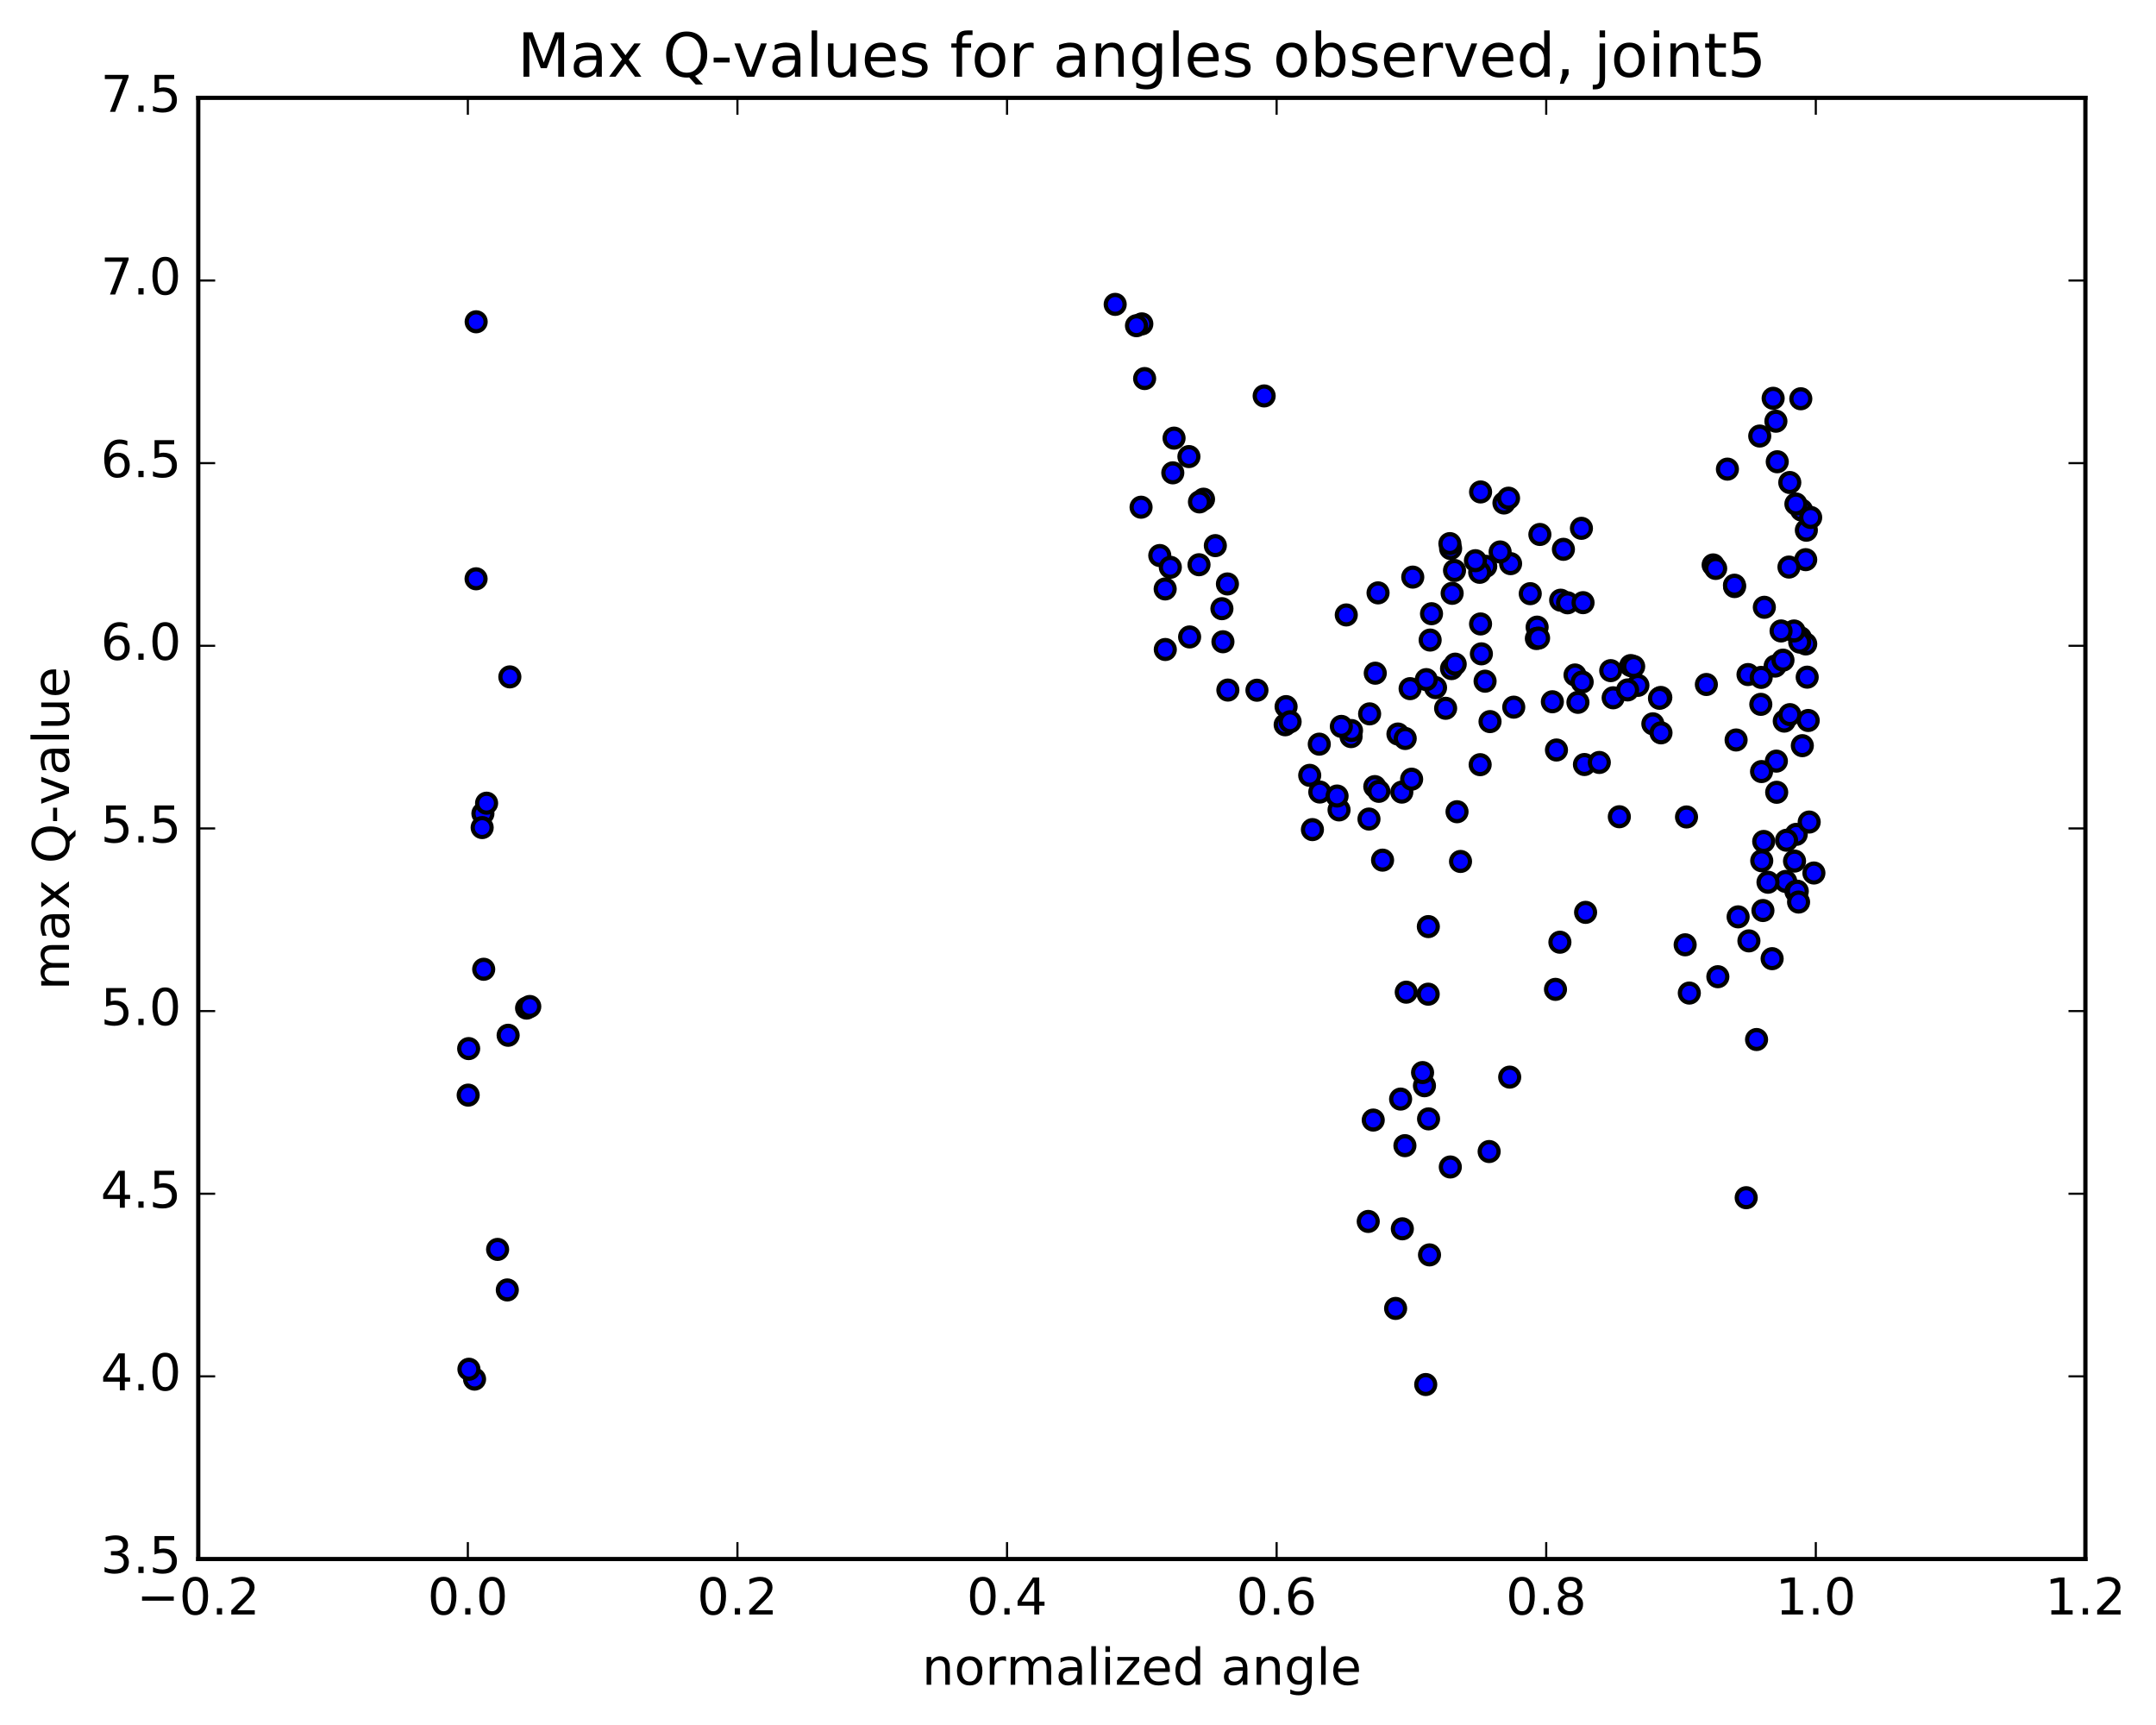 <?xml version="1.0" encoding="utf-8" standalone="no"?>
<!DOCTYPE svg PUBLIC "-//W3C//DTD SVG 1.1//EN"
  "http://www.w3.org/Graphics/SVG/1.1/DTD/svg11.dtd">
<!-- Created with matplotlib (http://matplotlib.org/) -->
<svg height="408pt" version="1.1" viewBox="0 0 510 408" width="510pt" xmlns="http://www.w3.org/2000/svg" xmlns:xlink="http://www.w3.org/1999/xlink">
 <defs>
  <style type="text/css">
*{stroke-linecap:butt;stroke-linejoin:round;stroke-miterlimit:100000;}
  </style>
 </defs>
 <g id="figure_1">
  <g id="patch_1">
   <path d="M 0 408.169 
L 510.039 408.169 
L 510.039 0 
L 0 0 
z
" style="fill:#ffffff;"/>
  </g>
  <g id="axes_1">
   <g id="patch_2">
    <path d="M 46.898 368.742 
L 493.298 368.742 
L 493.298 23.142 
L 46.898 23.142 
z
" style="fill:#ffffff;"/>
   </g>
   <g id="PathCollection_1">
    <defs>
     <path d="M 0 2.236 
C 0.593 2.236 1.162 2 1.581 1.581 
C 2 1.162 2.236 0.593 2.236 0 
C 2.236 -0.593 2 -1.162 1.581 -1.581 
C 1.162 -2 0.593 -2.236 0 -2.236 
C -0.593 -2.236 -1.162 -2 -1.581 -1.581 
C -2 -1.162 -2.236 -0.593 -2.236 0 
C -2.236 0.593 -2 1.162 -1.581 1.581 
C -1.162 2 -0.593 2.236 0 2.236 
z
" id="m9da8a6ac9a" style="stroke:#000000;"/>
    </defs>
    <g clip-path="url(#p7bccad3b0e)">
     <use style="fill:#0000ff;stroke:#000000;" x="299.036" xlink:href="#m9da8a6ac9a" y="93.646"/>
     <use style="fill:#0000ff;stroke:#000000;" x="270.098" xlink:href="#m9da8a6ac9a" y="76.606"/>
     <use style="fill:#0000ff;stroke:#000000;" x="268.834" xlink:href="#m9da8a6ac9a" y="77.034"/>
     <use style="fill:#0000ff;stroke:#000000;" x="263.797" xlink:href="#m9da8a6ac9a" y="71.992"/>
     <use style="fill:#0000ff;stroke:#000000;" x="270.761" xlink:href="#m9da8a6ac9a" y="89.536"/>
     <use style="fill:#0000ff;stroke:#000000;" x="277.724" xlink:href="#m9da8a6ac9a" y="103.628"/>
     <use style="fill:#0000ff;stroke:#000000;" x="284.692" xlink:href="#m9da8a6ac9a" y="118.069"/>
     <use style="fill:#0000ff;stroke:#000000;" x="290.347" xlink:href="#m9da8a6ac9a" y="138.118"/>
     <use style="fill:#0000ff;stroke:#000000;" x="289.045" xlink:href="#m9da8a6ac9a" y="143.966"/>
     <use style="fill:#0000ff;stroke:#000000;" x="281.404" xlink:href="#m9da8a6ac9a" y="150.652"/>
     <use style="fill:#0000ff;stroke:#000000;" x="275.65" xlink:href="#m9da8a6ac9a" y="153.619"/>
     <use style="fill:#0000ff;stroke:#000000;" x="274.345" xlink:href="#m9da8a6ac9a" y="131.394"/>
     <use style="fill:#0000ff;stroke:#000000;" x="269.919" xlink:href="#m9da8a6ac9a" y="119.966"/>
     <use style="fill:#0000ff;stroke:#000000;" x="275.622" xlink:href="#m9da8a6ac9a" y="139.299"/>
     <use style="fill:#0000ff;stroke:#000000;" x="276.837" xlink:href="#m9da8a6ac9a" y="134.18"/>
     <use style="fill:#0000ff;stroke:#000000;" x="281.239" xlink:href="#m9da8a6ac9a" y="107.99"/>
     <use style="fill:#0000ff;stroke:#000000;" x="277.425" xlink:href="#m9da8a6ac9a" y="111.835"/>
     <use style="fill:#0000ff;stroke:#000000;" x="283.733" xlink:href="#m9da8a6ac9a" y="118.714"/>
     <use style="fill:#0000ff;stroke:#000000;" x="287.486" xlink:href="#m9da8a6ac9a" y="129.052"/>
     <use style="fill:#0000ff;stroke:#000000;" x="283.626" xlink:href="#m9da8a6ac9a" y="133.571"/>
     <use style="fill:#0000ff;stroke:#000000;" x="289.285" xlink:href="#m9da8a6ac9a" y="151.79"/>
     <use style="fill:#0000ff;stroke:#000000;" x="290.452" xlink:href="#m9da8a6ac9a" y="163.216"/>
     <use style="fill:#0000ff;stroke:#000000;" x="297.332" xlink:href="#m9da8a6ac9a" y="163.251"/>
     <use style="fill:#0000ff;stroke:#000000;" x="304.222" xlink:href="#m9da8a6ac9a" y="167.129"/>
     <use style="fill:#0000ff;stroke:#000000;" x="309.812" xlink:href="#m9da8a6ac9a" y="183.387"/>
     <use style="fill:#0000ff;stroke:#000000;" x="304.004" xlink:href="#m9da8a6ac9a" y="171.424"/>
     <use style="fill:#0000ff;stroke:#000000;" x="305.176" xlink:href="#m9da8a6ac9a" y="170.712"/>
     <use style="fill:#0000ff;stroke:#000000;" x="312.074" xlink:href="#m9da8a6ac9a" y="176.008"/>
     <use style="fill:#0000ff;stroke:#000000;" x="319.593" xlink:href="#m9da8a6ac9a" y="174.225"/>
     <use style="fill:#0000ff;stroke:#000000;" x="325.207" xlink:href="#m9da8a6ac9a" y="186.046"/>
     <use style="fill:#0000ff;stroke:#000000;" x="323.832" xlink:href="#m9da8a6ac9a" y="193.724"/>
     <use style="fill:#0000ff;stroke:#000000;" x="316.752" xlink:href="#m9da8a6ac9a" y="191.561"/>
     <use style="fill:#0000ff;stroke:#000000;" x="312.197" xlink:href="#m9da8a6ac9a" y="187.333"/>
     <use style="fill:#0000ff;stroke:#000000;" x="319.697" xlink:href="#m9da8a6ac9a" y="172.791"/>
     <use style="fill:#0000ff;stroke:#000000;" x="325.318" xlink:href="#m9da8a6ac9a" y="159.225"/>
     <use style="fill:#0000ff;stroke:#000000;" x="323.982" xlink:href="#m9da8a6ac9a" y="168.845"/>
     <use style="fill:#0000ff;stroke:#000000;" x="316.283" xlink:href="#m9da8a6ac9a" y="188.278"/>
     <use style="fill:#0000ff;stroke:#000000;" x="310.454" xlink:href="#m9da8a6ac9a" y="196.218"/>
     <use style="fill:#0000ff;stroke:#000000;" x="317.296" xlink:href="#m9da8a6ac9a" y="171.808"/>
     <use style="fill:#0000ff;stroke:#000000;" x="318.459" xlink:href="#m9da8a6ac9a" y="145.447"/>
     <use style="fill:#0000ff;stroke:#000000;" x="325.977" xlink:href="#m9da8a6ac9a" y="140.226"/>
     <use style="fill:#0000ff;stroke:#000000;" x="334.187" xlink:href="#m9da8a6ac9a" y="136.498"/>
     <use style="fill:#0000ff;stroke:#000000;" x="338.624" xlink:href="#m9da8a6ac9a" y="145.156"/>
     <use style="fill:#0000ff;stroke:#000000;" x="331.598" xlink:href="#m9da8a6ac9a" y="187.35"/>
     <use style="fill:#0000ff;stroke:#000000;" x="327.045" xlink:href="#m9da8a6ac9a" y="203.44"/>
     <use style="fill:#0000ff;stroke:#000000;" x="333.92" xlink:href="#m9da8a6ac9a" y="184.292"/>
     <use style="fill:#0000ff;stroke:#000000;" x="339.576" xlink:href="#m9da8a6ac9a" y="162.638"/>
     <use style="fill:#0000ff;stroke:#000000;" x="338.3" xlink:href="#m9da8a6ac9a" y="151.388"/>
     <use style="fill:#0000ff;stroke:#000000;" x="330.683" xlink:href="#m9da8a6ac9a" y="173.613"/>
     <use style="fill:#0000ff;stroke:#000000;" x="326.165" xlink:href="#m9da8a6ac9a" y="187.165"/>
     <use style="fill:#0000ff;stroke:#000000;" x="332.402" xlink:href="#m9da8a6ac9a" y="174.668"/>
     <use style="fill:#0000ff;stroke:#000000;" x="333.561" xlink:href="#m9da8a6ac9a" y="162.88"/>
     <use style="fill:#0000ff;stroke:#000000;" x="337.871" xlink:href="#m9da8a6ac9a" y="219.16"/>
     <use style="fill:#0000ff;stroke:#000000;" x="332.646" xlink:href="#m9da8a6ac9a" y="234.672"/>
     <use style="fill:#0000ff;stroke:#000000;" x="336.955" xlink:href="#m9da8a6ac9a" y="256.802"/>
     <use style="fill:#0000ff;stroke:#000000;" x="331.724" xlink:href="#m9da8a6ac9a" y="290.64"/>
     <use style="fill:#0000ff;stroke:#000000;" x="337.255" xlink:href="#m9da8a6ac9a" y="327.472"/>
     <use style="fill:#0000ff;stroke:#000000;" x="330.131" xlink:href="#m9da8a6ac9a" y="309.471"/>
     <use style="fill:#0000ff;stroke:#000000;" x="323.657" xlink:href="#m9da8a6ac9a" y="288.896"/>
     <use style="fill:#0000ff;stroke:#000000;" x="324.839" xlink:href="#m9da8a6ac9a" y="264.92"/>
     <use style="fill:#0000ff;stroke:#000000;" x="332.332" xlink:href="#m9da8a6ac9a" y="270.974"/>
     <use style="fill:#0000ff;stroke:#000000;" x="337.924" xlink:href="#m9da8a6ac9a" y="264.641"/>
     <use style="fill:#0000ff;stroke:#000000;" x="336.507" xlink:href="#m9da8a6ac9a" y="253.685"/>
     <use style="fill:#0000ff;stroke:#000000;" x="331.312" xlink:href="#m9da8a6ac9a" y="259.956"/>
     <use style="fill:#0000ff;stroke:#000000;" x="338.15" xlink:href="#m9da8a6ac9a" y="296.808"/>
     <use style="fill:#0000ff;stroke:#000000;" x="343.069" xlink:href="#m9da8a6ac9a" y="276.016"/>
     <use style="fill:#0000ff;stroke:#000000;" x="337.839" xlink:href="#m9da8a6ac9a" y="235.146"/>
     <use style="fill:#0000ff;stroke:#000000;" x="344.66" xlink:href="#m9da8a6ac9a" y="191.991"/>
     <use style="fill:#0000ff;stroke:#000000;" x="350.13" xlink:href="#m9da8a6ac9a" y="180.862"/>
     <use style="fill:#0000ff;stroke:#000000;" x="345.485" xlink:href="#m9da8a6ac9a" y="203.752"/>
     <use style="fill:#0000ff;stroke:#000000;" x="352.256" xlink:href="#m9da8a6ac9a" y="272.362"/>
     <use style="fill:#0000ff;stroke:#000000;" x="357.117" xlink:href="#m9da8a6ac9a" y="254.762"/>
     <use style="fill:#0000ff;stroke:#000000;" x="352.464" xlink:href="#m9da8a6ac9a" y="170.674"/>
     <use style="fill:#0000ff;stroke:#000000;" x="357.33" xlink:href="#m9da8a6ac9a" y="133.315"/>
     <use style="fill:#0000ff;stroke:#000000;" x="351.454" xlink:href="#m9da8a6ac9a" y="133.942"/>
     <use style="fill:#0000ff;stroke:#000000;" x="350.022" xlink:href="#m9da8a6ac9a" y="135.365"/>
     <use style="fill:#0000ff;stroke:#000000;" x="343.506" xlink:href="#m9da8a6ac9a" y="140.333"/>
     <use style="fill:#0000ff;stroke:#000000;" x="343.358" xlink:href="#m9da8a6ac9a" y="158.139"/>
     <use style="fill:#0000ff;stroke:#000000;" x="341.963" xlink:href="#m9da8a6ac9a" y="167.527"/>
     <use style="fill:#0000ff;stroke:#000000;" x="337.391" xlink:href="#m9da8a6ac9a" y="160.741"/>
     <use style="fill:#0000ff;stroke:#000000;" x="344.229" xlink:href="#m9da8a6ac9a" y="157.087"/>
     <use style="fill:#0000ff;stroke:#000000;" x="350.42" xlink:href="#m9da8a6ac9a" y="154.648"/>
     <use style="fill:#0000ff;stroke:#000000;" x="349.01" xlink:href="#m9da8a6ac9a" y="132.618"/>
     <use style="fill:#0000ff;stroke:#000000;" x="343.139" xlink:href="#m9da8a6ac9a" y="129.748"/>
     <use style="fill:#0000ff;stroke:#000000;" x="342.969" xlink:href="#m9da8a6ac9a" y="128.575"/>
     <use style="fill:#0000ff;stroke:#000000;" x="344.066" xlink:href="#m9da8a6ac9a" y="134.929"/>
     <use style="fill:#0000ff;stroke:#000000;" x="350.223" xlink:href="#m9da8a6ac9a" y="147.578"/>
     <use style="fill:#0000ff;stroke:#000000;" x="351.294" xlink:href="#m9da8a6ac9a" y="161.117"/>
     <use style="fill:#0000ff;stroke:#000000;" x="358.077" xlink:href="#m9da8a6ac9a" y="167.258"/>
     <use style="fill:#0000ff;stroke:#000000;" x="363.604" xlink:href="#m9da8a6ac9a" y="148.329"/>
     <use style="fill:#0000ff;stroke:#000000;" x="363.427" xlink:href="#m9da8a6ac9a" y="151.024"/>
     <use style="fill:#0000ff;stroke:#000000;" x="361.978" xlink:href="#m9da8a6ac9a" y="140.415"/>
     <use style="fill:#0000ff;stroke:#000000;" x="354.854" xlink:href="#m9da8a6ac9a" y="130.548"/>
     <use style="fill:#0000ff;stroke:#000000;" x="350.229" xlink:href="#m9da8a6ac9a" y="116.357"/>
     <use style="fill:#0000ff;stroke:#000000;" x="355.757" xlink:href="#m9da8a6ac9a" y="118.967"/>
     <use style="fill:#0000ff;stroke:#000000;" x="356.843" xlink:href="#m9da8a6ac9a" y="117.831"/>
     <use style="fill:#0000ff;stroke:#000000;" x="364.257" xlink:href="#m9da8a6ac9a" y="126.412"/>
     <use style="fill:#0000ff;stroke:#000000;" x="369.172" xlink:href="#m9da8a6ac9a" y="141.958"/>
     <use style="fill:#0000ff;stroke:#000000;" x="363.948" xlink:href="#m9da8a6ac9a" y="150.919"/>
     <use style="fill:#0000ff;stroke:#000000;" x="370.798" xlink:href="#m9da8a6ac9a" y="142.573"/>
     <use style="fill:#0000ff;stroke:#000000;" x="374.468" xlink:href="#m9da8a6ac9a" y="142.542"/>
     <use style="fill:#0000ff;stroke:#000000;" x="369.825" xlink:href="#m9da8a6ac9a" y="129.927"/>
     <use style="fill:#0000ff;stroke:#000000;" x="374.085" xlink:href="#m9da8a6ac9a" y="124.959"/>
     <use style="fill:#0000ff;stroke:#000000;" x="368.181" xlink:href="#m9da8a6ac9a" y="177.393"/>
     <use style="fill:#0000ff;stroke:#000000;" x="367.949" xlink:href="#m9da8a6ac9a" y="234.005"/>
     <use style="fill:#0000ff;stroke:#000000;" x="368.993" xlink:href="#m9da8a6ac9a" y="222.854"/>
     <use style="fill:#0000ff;stroke:#000000;" x="375.07" xlink:href="#m9da8a6ac9a" y="215.793"/>
     <use style="fill:#0000ff;stroke:#000000;" x="374.797" xlink:href="#m9da8a6ac9a" y="180.825"/>
     <use style="fill:#0000ff;stroke:#000000;" x="372.571" xlink:href="#m9da8a6ac9a" y="159.646"/>
     <use style="fill:#0000ff;stroke:#000000;" x="367.213" xlink:href="#m9da8a6ac9a" y="165.981"/>
     <use style="fill:#0000ff;stroke:#000000;" x="373.259" xlink:href="#m9da8a6ac9a" y="166.118"/>
     <use style="fill:#0000ff;stroke:#000000;" x="374.263" xlink:href="#m9da8a6ac9a" y="161.308"/>
     <use style="fill:#0000ff;stroke:#000000;" x="381.591" xlink:href="#m9da8a6ac9a" y="165.044"/>
     <use style="fill:#0000ff;stroke:#000000;" x="385.743" xlink:href="#m9da8a6ac9a" y="157.421"/>
     <use style="fill:#0000ff;stroke:#000000;" x="381.015" xlink:href="#m9da8a6ac9a" y="158.62"/>
     <use style="fill:#0000ff;stroke:#000000;" x="386.445" xlink:href="#m9da8a6ac9a" y="157.637"/>
     <use style="fill:#0000ff;stroke:#000000;" x="387.445" xlink:href="#m9da8a6ac9a" y="162.101"/>
     <use style="fill:#0000ff;stroke:#000000;" x="392.863" xlink:href="#m9da8a6ac9a" y="164.959"/>
     <use style="fill:#0000ff;stroke:#000000;" x="392.549" xlink:href="#m9da8a6ac9a" y="165.162"/>
     <use style="fill:#0000ff;stroke:#000000;" x="390.981" xlink:href="#m9da8a6ac9a" y="171.2"/>
     <use style="fill:#0000ff;stroke:#000000;" x="383.052" xlink:href="#m9da8a6ac9a" y="193.179"/>
     <use style="fill:#0000ff;stroke:#000000;" x="378.316" xlink:href="#m9da8a6ac9a" y="180.335"/>
     <use style="fill:#0000ff;stroke:#000000;" x="385.01" xlink:href="#m9da8a6ac9a" y="163.181"/>
     <use style="fill:#0000ff;stroke:#000000;" x="392.908" xlink:href="#m9da8a6ac9a" y="173.333"/>
     <use style="fill:#0000ff;stroke:#000000;" x="398.944" xlink:href="#m9da8a6ac9a" y="193.229"/>
     <use style="fill:#0000ff;stroke:#000000;" x="398.623" xlink:href="#m9da8a6ac9a" y="223.465"/>
     <use style="fill:#0000ff;stroke:#000000;" x="399.607" xlink:href="#m9da8a6ac9a" y="234.882"/>
     <use style="fill:#0000ff;stroke:#000000;" x="406.356" xlink:href="#m9da8a6ac9a" y="231.012"/>
     <use style="fill:#0000ff;stroke:#000000;" x="413.704" xlink:href="#m9da8a6ac9a" y="222.54"/>
     <use style="fill:#0000ff;stroke:#000000;" x="419.197" xlink:href="#m9da8a6ac9a" y="226.745"/>
     <use style="fill:#0000ff;stroke:#000000;" x="420.2" xlink:href="#m9da8a6ac9a" y="180.023"/>
     <use style="fill:#0000ff;stroke:#000000;" x="426.339" xlink:href="#m9da8a6ac9a" y="176.368"/>
     <use style="fill:#0000ff;stroke:#000000;" x="424.895" xlink:href="#m9da8a6ac9a" y="197.344"/>
     <use style="fill:#0000ff;stroke:#000000;" x="420.276" xlink:href="#m9da8a6ac9a" y="187.393"/>
     <use style="fill:#0000ff;stroke:#000000;" x="427.732" xlink:href="#m9da8a6ac9a" y="170.41"/>
     <use style="fill:#0000ff;stroke:#000000;" x="114.418" xlink:href="#m9da8a6ac9a" y="229.253"/>
     <use style="fill:#0000ff;stroke:#000000;" x="114.233" xlink:href="#m9da8a6ac9a" y="192.417"/>
     <use style="fill:#0000ff;stroke:#000000;" x="114.055" xlink:href="#m9da8a6ac9a" y="195.735"/>
     <use style="fill:#0000ff;stroke:#000000;" x="115.103" xlink:href="#m9da8a6ac9a" y="189.97"/>
     <use style="fill:#0000ff;stroke:#000000;" x="120.604" xlink:href="#m9da8a6ac9a" y="160.099"/>
     <use style="fill:#0000ff;stroke:#000000;" x="112.616" xlink:href="#m9da8a6ac9a" y="136.897"/>
     <use style="fill:#0000ff;stroke:#000000;" x="425.89" xlink:href="#m9da8a6ac9a" y="150.839"/>
     <use style="fill:#0000ff;stroke:#000000;" x="427.141" xlink:href="#m9da8a6ac9a" y="152.307"/>
     <use style="fill:#0000ff;stroke:#000000;" x="112.636" xlink:href="#m9da8a6ac9a" y="76.109"/>
     <use style="fill:#0000ff;stroke:#000000;" x="425.719" xlink:href="#m9da8a6ac9a" y="151.869"/>
     <use style="fill:#0000ff;stroke:#000000;" x="424.383" xlink:href="#m9da8a6ac9a" y="149.241"/>
     <use style="fill:#0000ff;stroke:#000000;" x="417.353" xlink:href="#m9da8a6ac9a" y="143.636"/>
     <use style="fill:#0000ff;stroke:#000000;" x="410.312" xlink:href="#m9da8a6ac9a" y="138.736"/>
     <use style="fill:#0000ff;stroke:#000000;" x="405.241" xlink:href="#m9da8a6ac9a" y="133.615"/>
     <use style="fill:#0000ff;stroke:#000000;" x="410.287" xlink:href="#m9da8a6ac9a" y="138.413"/>
     <use style="fill:#0000ff;stroke:#000000;" x="405.842" xlink:href="#m9da8a6ac9a" y="134.447"/>
     <use style="fill:#0000ff;stroke:#000000;" x="413.492" xlink:href="#m9da8a6ac9a" y="159.546"/>
     <use style="fill:#0000ff;stroke:#000000;" x="419.905" xlink:href="#m9da8a6ac9a" y="157.541"/>
     <use style="fill:#0000ff;stroke:#000000;" x="421.309" xlink:href="#m9da8a6ac9a" y="149.234"/>
     <use style="fill:#0000ff;stroke:#000000;" x="427.14" xlink:href="#m9da8a6ac9a" y="132.373"/>
     <use style="fill:#0000ff;stroke:#000000;" x="427.291" xlink:href="#m9da8a6ac9a" y="125.406"/>
     <use style="fill:#0000ff;stroke:#000000;" x="426.154" xlink:href="#m9da8a6ac9a" y="120.639"/>
     <use style="fill:#0000ff;stroke:#000000;" x="419.437" xlink:href="#m9da8a6ac9a" y="94.205"/>
     <use style="fill:#0000ff;stroke:#000000;" x="420.088" xlink:href="#m9da8a6ac9a" y="99.626"/>
     <use style="fill:#0000ff;stroke:#000000;" x="425.978" xlink:href="#m9da8a6ac9a" y="94.315"/>
     <use style="fill:#0000ff;stroke:#000000;" x="424.82" xlink:href="#m9da8a6ac9a" y="119.2"/>
     <use style="fill:#0000ff;stroke:#000000;" x="420.407" xlink:href="#m9da8a6ac9a" y="109.214"/>
     <use style="fill:#0000ff;stroke:#000000;" x="416.265" xlink:href="#m9da8a6ac9a" y="103.132"/>
     <use style="fill:#0000ff;stroke:#000000;" x="408.62" xlink:href="#m9da8a6ac9a" y="110.959"/>
     <use style="fill:#0000ff;stroke:#000000;" x="403.64" xlink:href="#m9da8a6ac9a" y="161.896"/>
     <use style="fill:#0000ff;stroke:#000000;" x="410.673" xlink:href="#m9da8a6ac9a" y="175.022"/>
     <use style="fill:#0000ff;stroke:#000000;" x="416.518" xlink:href="#m9da8a6ac9a" y="166.593"/>
     <use style="fill:#0000ff;stroke:#000000;" x="416.609" xlink:href="#m9da8a6ac9a" y="160.218"/>
     <use style="fill:#0000ff;stroke:#000000;" x="416.693" xlink:href="#m9da8a6ac9a" y="182.491"/>
     <use style="fill:#0000ff;stroke:#000000;" x="416.739" xlink:href="#m9da8a6ac9a" y="203.589"/>
     <use style="fill:#0000ff;stroke:#000000;" x="415.513" xlink:href="#m9da8a6ac9a" y="245.869"/>
     <use style="fill:#0000ff;stroke:#000000;" x="411.152" xlink:href="#m9da8a6ac9a" y="216.857"/>
     <use style="fill:#0000ff;stroke:#000000;" x="417.021" xlink:href="#m9da8a6ac9a" y="215.357"/>
     <use style="fill:#0000ff;stroke:#000000;" x="423.371" xlink:href="#m9da8a6ac9a" y="114.125"/>
     <use style="fill:#0000ff;stroke:#000000;" x="427.49" xlink:href="#m9da8a6ac9a" y="160.163"/>
     <use style="fill:#0000ff;stroke:#000000;" x="422.612" xlink:href="#m9da8a6ac9a" y="198.737"/>
     <use style="fill:#0000ff;stroke:#000000;" x="429.077" xlink:href="#m9da8a6ac9a" y="206.485"/>
     <use style="fill:#0000ff;stroke:#000000;" x="427.964" xlink:href="#m9da8a6ac9a" y="194.43"/>
     <use style="fill:#0000ff;stroke:#000000;" x="421.764" xlink:href="#m9da8a6ac9a" y="156.139"/>
     <use style="fill:#0000ff;stroke:#000000;" x="423.178" xlink:href="#m9da8a6ac9a" y="134.122"/>
     <use style="fill:#0000ff;stroke:#000000;" x="110.748" xlink:href="#m9da8a6ac9a" y="259.02"/>
     <use style="fill:#0000ff;stroke:#000000;" x="110.861" xlink:href="#m9da8a6ac9a" y="248.015"/>
     <use style="fill:#0000ff;stroke:#000000;" x="428.314" xlink:href="#m9da8a6ac9a" y="122.39"/>
     <use style="fill:#0000ff;stroke:#000000;" x="422.064" xlink:href="#m9da8a6ac9a" y="170.558"/>
     <use style="fill:#0000ff;stroke:#000000;" x="423.401" xlink:href="#m9da8a6ac9a" y="169.025"/>
     <use style="fill:#0000ff;stroke:#000000;" x="112.256" xlink:href="#m9da8a6ac9a" y="326.192"/>
     <use style="fill:#0000ff;stroke:#000000;" x="120.002" xlink:href="#m9da8a6ac9a" y="305.099"/>
     <use style="fill:#0000ff;stroke:#000000;" x="124.561" xlink:href="#m9da8a6ac9a" y="238.44"/>
     <use style="fill:#0000ff;stroke:#000000;" x="120.199" xlink:href="#m9da8a6ac9a" y="244.864"/>
     <use style="fill:#0000ff;stroke:#000000;" x="125.315" xlink:href="#m9da8a6ac9a" y="238.059"/>
     <use style="fill:#0000ff;stroke:#000000;" x="117.709" xlink:href="#m9da8a6ac9a" y="295.512"/>
     <use style="fill:#0000ff;stroke:#000000;" x="110.927" xlink:href="#m9da8a6ac9a" y="323.857"/>
     <use style="fill:#0000ff;stroke:#000000;" x="422.409" xlink:href="#m9da8a6ac9a" y="208.477"/>
     <use style="fill:#0000ff;stroke:#000000;" x="418.217" xlink:href="#m9da8a6ac9a" y="208.668"/>
     <use style="fill:#0000ff;stroke:#000000;" x="424.822" xlink:href="#m9da8a6ac9a" y="210.841"/>
     <use style="fill:#0000ff;stroke:#000000;" x="425.144" xlink:href="#m9da8a6ac9a" y="210.784"/>
     <use style="fill:#0000ff;stroke:#000000;" x="425.451" xlink:href="#m9da8a6ac9a" y="213.356"/>
     <use style="fill:#0000ff;stroke:#000000;" x="424.494" xlink:href="#m9da8a6ac9a" y="203.666"/>
     <use style="fill:#0000ff;stroke:#000000;" x="417.204" xlink:href="#m9da8a6ac9a" y="199.025"/>
     <use style="fill:#0000ff;stroke:#000000;" x="413.061" xlink:href="#m9da8a6ac9a" y="283.282"/>
    </g>
   </g>
   <g id="patch_3">
    <path d="M 493.298 368.742 
L 493.298 23.142 
" style="fill:none;stroke:#000000;stroke-linecap:square;stroke-linejoin:miter;"/>
   </g>
   <g id="patch_4">
    <path d="M 46.898 368.742 
L 46.898 23.142 
" style="fill:none;stroke:#000000;stroke-linecap:square;stroke-linejoin:miter;"/>
   </g>
   <g id="patch_5">
    <path d="M 46.898 368.742 
L 493.298 368.742 
" style="fill:none;stroke:#000000;stroke-linecap:square;stroke-linejoin:miter;"/>
   </g>
   <g id="patch_6">
    <path d="M 46.898 23.142 
L 493.298 23.142 
" style="fill:none;stroke:#000000;stroke-linecap:square;stroke-linejoin:miter;"/>
   </g>
   <g id="matplotlib.axis_1">
    <g id="xtick_1">
     <g id="line2d_1">
      <defs>
       <path d="M 0 0 
L 0 -4 
" id="m9a0813aa12" style="stroke:#000000;stroke-width:0.5;"/>
      </defs>
      <g>
       <use style="stroke:#000000;stroke-width:0.5;" x="46.898" xlink:href="#m9a0813aa12" y="368.742"/>
      </g>
     </g>
     <g id="line2d_2">
      <defs>
       <path d="M 0 0 
L 0 4 
" id="mdcbd594f11" style="stroke:#000000;stroke-width:0.5;"/>
      </defs>
      <g>
       <use style="stroke:#000000;stroke-width:0.5;" x="46.898" xlink:href="#mdcbd594f11" y="23.142"/>
      </g>
     </g>
     <g id="text_1">
      <!-- −0.2 -->
      <defs>
       <path d="M 10.594 35.5 
L 73.188 35.5 
L 73.188 27.203 
L 10.594 27.203 
z
" id="BitstreamVeraSans-Roman-2212"/>
       <path d="M 10.688 12.406 
L 21 12.406 
L 21 0 
L 10.688 0 
z
" id="BitstreamVeraSans-Roman-2e"/>
       <path d="M 31.781 66.406 
Q 24.172 66.406 20.328 58.906 
Q 16.5 51.422 16.5 36.375 
Q 16.5 21.391 20.328 13.891 
Q 24.172 6.391 31.781 6.391 
Q 39.453 6.391 43.281 13.891 
Q 47.125 21.391 47.125 36.375 
Q 47.125 51.422 43.281 58.906 
Q 39.453 66.406 31.781 66.406 
M 31.781 74.219 
Q 44.047 74.219 50.516 64.516 
Q 56.984 54.828 56.984 36.375 
Q 56.984 17.969 50.516 8.266 
Q 44.047 -1.422 31.781 -1.422 
Q 19.531 -1.422 13.062 8.266 
Q 6.594 17.969 6.594 36.375 
Q 6.594 54.828 13.062 64.516 
Q 19.531 74.219 31.781 74.219 
" id="BitstreamVeraSans-Roman-30"/>
       <path d="M 19.188 8.297 
L 53.609 8.297 
L 53.609 0 
L 7.328 0 
L 7.328 8.297 
Q 12.938 14.109 22.625 23.891 
Q 32.328 33.688 34.812 36.531 
Q 39.547 41.844 41.422 45.531 
Q 43.312 49.219 43.312 52.781 
Q 43.312 58.594 39.234 62.25 
Q 35.156 65.922 28.609 65.922 
Q 23.969 65.922 18.812 64.312 
Q 13.672 62.703 7.812 59.422 
L 7.812 69.391 
Q 13.766 71.781 18.938 73 
Q 24.125 74.219 28.422 74.219 
Q 39.75 74.219 46.484 68.547 
Q 53.219 62.891 53.219 53.422 
Q 53.219 48.922 51.531 44.891 
Q 49.859 40.875 45.406 35.406 
Q 44.188 33.984 37.641 27.219 
Q 31.109 20.453 19.188 8.297 
" id="BitstreamVeraSans-Roman-32"/>
      </defs>
      <g transform="translate(32.328 381.86)scale(0.12 -0.12)">
       <use xlink:href="#BitstreamVeraSans-Roman-2212"/>
       <use x="83.789" xlink:href="#BitstreamVeraSans-Roman-30"/>
       <use x="147.412" xlink:href="#BitstreamVeraSans-Roman-2e"/>
       <use x="179.199" xlink:href="#BitstreamVeraSans-Roman-32"/>
      </g>
     </g>
    </g>
    <g id="xtick_2">
     <g id="line2d_3">
      <g>
       <use style="stroke:#000000;stroke-width:0.5;" x="110.669" xlink:href="#m9a0813aa12" y="368.742"/>
      </g>
     </g>
     <g id="line2d_4">
      <g>
       <use style="stroke:#000000;stroke-width:0.5;" x="110.669" xlink:href="#mdcbd594f11" y="23.142"/>
      </g>
     </g>
     <g id="text_2">
      <!-- 0.0 -->
      <g transform="translate(101.127 381.86)scale(0.12 -0.12)">
       <use xlink:href="#BitstreamVeraSans-Roman-30"/>
       <use x="63.623" xlink:href="#BitstreamVeraSans-Roman-2e"/>
       <use x="95.41" xlink:href="#BitstreamVeraSans-Roman-30"/>
      </g>
     </g>
    </g>
    <g id="xtick_3">
     <g id="line2d_5">
      <g>
       <use style="stroke:#000000;stroke-width:0.5;" x="174.44" xlink:href="#m9a0813aa12" y="368.742"/>
      </g>
     </g>
     <g id="line2d_6">
      <g>
       <use style="stroke:#000000;stroke-width:0.5;" x="174.44" xlink:href="#mdcbd594f11" y="23.142"/>
      </g>
     </g>
     <g id="text_3">
      <!-- 0.2 -->
      <g transform="translate(164.898 381.86)scale(0.12 -0.12)">
       <use xlink:href="#BitstreamVeraSans-Roman-30"/>
       <use x="63.623" xlink:href="#BitstreamVeraSans-Roman-2e"/>
       <use x="95.41" xlink:href="#BitstreamVeraSans-Roman-32"/>
      </g>
     </g>
    </g>
    <g id="xtick_4">
     <g id="line2d_7">
      <g>
       <use style="stroke:#000000;stroke-width:0.5;" x="238.212" xlink:href="#m9a0813aa12" y="368.742"/>
      </g>
     </g>
     <g id="line2d_8">
      <g>
       <use style="stroke:#000000;stroke-width:0.5;" x="238.212" xlink:href="#mdcbd594f11" y="23.142"/>
      </g>
     </g>
     <g id="text_4">
      <!-- 0.4 -->
      <defs>
       <path d="M 37.797 64.312 
L 12.891 25.391 
L 37.797 25.391 
z
M 35.203 72.906 
L 47.609 72.906 
L 47.609 25.391 
L 58.016 25.391 
L 58.016 17.188 
L 47.609 17.188 
L 47.609 0 
L 37.797 0 
L 37.797 17.188 
L 4.891 17.188 
L 4.891 26.703 
z
" id="BitstreamVeraSans-Roman-34"/>
      </defs>
      <g transform="translate(228.67 381.86)scale(0.12 -0.12)">
       <use xlink:href="#BitstreamVeraSans-Roman-30"/>
       <use x="63.623" xlink:href="#BitstreamVeraSans-Roman-2e"/>
       <use x="95.41" xlink:href="#BitstreamVeraSans-Roman-34"/>
      </g>
     </g>
    </g>
    <g id="xtick_5">
     <g id="line2d_9">
      <g>
       <use style="stroke:#000000;stroke-width:0.5;" x="301.983" xlink:href="#m9a0813aa12" y="368.742"/>
      </g>
     </g>
     <g id="line2d_10">
      <g>
       <use style="stroke:#000000;stroke-width:0.5;" x="301.983" xlink:href="#mdcbd594f11" y="23.142"/>
      </g>
     </g>
     <g id="text_5">
      <!-- 0.6 -->
      <defs>
       <path d="M 33.016 40.375 
Q 26.375 40.375 22.484 35.828 
Q 18.609 31.297 18.609 23.391 
Q 18.609 15.531 22.484 10.953 
Q 26.375 6.391 33.016 6.391 
Q 39.656 6.391 43.531 10.953 
Q 47.406 15.531 47.406 23.391 
Q 47.406 31.297 43.531 35.828 
Q 39.656 40.375 33.016 40.375 
M 52.594 71.297 
L 52.594 62.312 
Q 48.875 64.062 45.094 64.984 
Q 41.312 65.922 37.594 65.922 
Q 27.828 65.922 22.672 59.328 
Q 17.531 52.734 16.797 39.406 
Q 19.672 43.656 24.016 45.922 
Q 28.375 48.188 33.594 48.188 
Q 44.578 48.188 50.953 41.516 
Q 57.328 34.859 57.328 23.391 
Q 57.328 12.156 50.688 5.359 
Q 44.047 -1.422 33.016 -1.422 
Q 20.359 -1.422 13.672 8.266 
Q 6.984 17.969 6.984 36.375 
Q 6.984 53.656 15.188 63.938 
Q 23.391 74.219 37.203 74.219 
Q 40.922 74.219 44.703 73.484 
Q 48.484 72.75 52.594 71.297 
" id="BitstreamVeraSans-Roman-36"/>
      </defs>
      <g transform="translate(292.441 381.86)scale(0.12 -0.12)">
       <use xlink:href="#BitstreamVeraSans-Roman-30"/>
       <use x="63.623" xlink:href="#BitstreamVeraSans-Roman-2e"/>
       <use x="95.41" xlink:href="#BitstreamVeraSans-Roman-36"/>
      </g>
     </g>
    </g>
    <g id="xtick_6">
     <g id="line2d_11">
      <g>
       <use style="stroke:#000000;stroke-width:0.5;" x="365.755" xlink:href="#m9a0813aa12" y="368.742"/>
      </g>
     </g>
     <g id="line2d_12">
      <g>
       <use style="stroke:#000000;stroke-width:0.5;" x="365.755" xlink:href="#mdcbd594f11" y="23.142"/>
      </g>
     </g>
     <g id="text_6">
      <!-- 0.8 -->
      <defs>
       <path d="M 31.781 34.625 
Q 24.75 34.625 20.719 30.859 
Q 16.703 27.094 16.703 20.516 
Q 16.703 13.922 20.719 10.156 
Q 24.75 6.391 31.781 6.391 
Q 38.812 6.391 42.859 10.172 
Q 46.922 13.969 46.922 20.516 
Q 46.922 27.094 42.891 30.859 
Q 38.875 34.625 31.781 34.625 
M 21.922 38.812 
Q 15.578 40.375 12.031 44.719 
Q 8.5 49.078 8.5 55.328 
Q 8.5 64.062 14.719 69.141 
Q 20.953 74.219 31.781 74.219 
Q 42.672 74.219 48.875 69.141 
Q 55.078 64.062 55.078 55.328 
Q 55.078 49.078 51.531 44.719 
Q 48 40.375 41.703 38.812 
Q 48.828 37.156 52.797 32.312 
Q 56.781 27.484 56.781 20.516 
Q 56.781 9.906 50.312 4.234 
Q 43.844 -1.422 31.781 -1.422 
Q 19.734 -1.422 13.25 4.234 
Q 6.781 9.906 6.781 20.516 
Q 6.781 27.484 10.781 32.312 
Q 14.797 37.156 21.922 38.812 
M 18.312 54.391 
Q 18.312 48.734 21.844 45.562 
Q 25.391 42.391 31.781 42.391 
Q 38.141 42.391 41.719 45.562 
Q 45.312 48.734 45.312 54.391 
Q 45.312 60.062 41.719 63.234 
Q 38.141 66.406 31.781 66.406 
Q 25.391 66.406 21.844 63.234 
Q 18.312 60.062 18.312 54.391 
" id="BitstreamVeraSans-Roman-38"/>
      </defs>
      <g transform="translate(356.213 381.86)scale(0.12 -0.12)">
       <use xlink:href="#BitstreamVeraSans-Roman-30"/>
       <use x="63.623" xlink:href="#BitstreamVeraSans-Roman-2e"/>
       <use x="95.41" xlink:href="#BitstreamVeraSans-Roman-38"/>
      </g>
     </g>
    </g>
    <g id="xtick_7">
     <g id="line2d_13">
      <g>
       <use style="stroke:#000000;stroke-width:0.5;" x="429.526" xlink:href="#m9a0813aa12" y="368.742"/>
      </g>
     </g>
     <g id="line2d_14">
      <g>
       <use style="stroke:#000000;stroke-width:0.5;" x="429.526" xlink:href="#mdcbd594f11" y="23.142"/>
      </g>
     </g>
     <g id="text_7">
      <!-- 1.0 -->
      <defs>
       <path d="M 12.406 8.297 
L 28.516 8.297 
L 28.516 63.922 
L 10.984 60.406 
L 10.984 69.391 
L 28.422 72.906 
L 38.281 72.906 
L 38.281 8.297 
L 54.391 8.297 
L 54.391 0 
L 12.406 0 
z
" id="BitstreamVeraSans-Roman-31"/>
      </defs>
      <g transform="translate(419.984 381.86)scale(0.12 -0.12)">
       <use xlink:href="#BitstreamVeraSans-Roman-31"/>
       <use x="63.623" xlink:href="#BitstreamVeraSans-Roman-2e"/>
       <use x="95.41" xlink:href="#BitstreamVeraSans-Roman-30"/>
      </g>
     </g>
    </g>
    <g id="xtick_8">
     <g id="line2d_15">
      <g>
       <use style="stroke:#000000;stroke-width:0.5;" x="493.298" xlink:href="#m9a0813aa12" y="368.742"/>
      </g>
     </g>
     <g id="line2d_16">
      <g>
       <use style="stroke:#000000;stroke-width:0.5;" x="493.298" xlink:href="#mdcbd594f11" y="23.142"/>
      </g>
     </g>
     <g id="text_8">
      <!-- 1.2 -->
      <g transform="translate(483.756 381.86)scale(0.12 -0.12)">
       <use xlink:href="#BitstreamVeraSans-Roman-31"/>
       <use x="63.623" xlink:href="#BitstreamVeraSans-Roman-2e"/>
       <use x="95.41" xlink:href="#BitstreamVeraSans-Roman-32"/>
      </g>
     </g>
    </g>
    <g id="text_9">
     <!-- normalized angle -->
     <defs>
      <path d="M 45.406 46.391 
L 45.406 75.984 
L 54.391 75.984 
L 54.391 0 
L 45.406 0 
L 45.406 8.203 
Q 42.578 3.328 38.25 0.953 
Q 33.938 -1.422 27.875 -1.422 
Q 17.969 -1.422 11.734 6.484 
Q 5.516 14.406 5.516 27.297 
Q 5.516 40.188 11.734 48.094 
Q 17.969 56 27.875 56 
Q 33.938 56 38.25 53.625 
Q 42.578 51.266 45.406 46.391 
M 14.797 27.297 
Q 14.797 17.391 18.875 11.75 
Q 22.953 6.109 30.078 6.109 
Q 37.203 6.109 41.297 11.75 
Q 45.406 17.391 45.406 27.297 
Q 45.406 37.203 41.297 42.844 
Q 37.203 48.484 30.078 48.484 
Q 22.953 48.484 18.875 42.844 
Q 14.797 37.203 14.797 27.297 
" id="BitstreamVeraSans-Roman-64"/>
      <path id="BitstreamVeraSans-Roman-20"/>
      <path d="M 52 44.188 
Q 55.375 50.25 60.062 53.125 
Q 64.75 56 71.094 56 
Q 79.641 56 84.281 50.016 
Q 88.922 44.047 88.922 33.016 
L 88.922 0 
L 79.891 0 
L 79.891 32.719 
Q 79.891 40.578 77.094 44.375 
Q 74.312 48.188 68.609 48.188 
Q 61.625 48.188 57.562 43.547 
Q 53.516 38.922 53.516 30.906 
L 53.516 0 
L 44.484 0 
L 44.484 32.719 
Q 44.484 40.625 41.703 44.406 
Q 38.922 48.188 33.109 48.188 
Q 26.219 48.188 22.156 43.531 
Q 18.109 38.875 18.109 30.906 
L 18.109 0 
L 9.078 0 
L 9.078 54.688 
L 18.109 54.688 
L 18.109 46.188 
Q 21.188 51.219 25.484 53.609 
Q 29.781 56 35.688 56 
Q 41.656 56 45.828 52.969 
Q 50 49.953 52 44.188 
" id="BitstreamVeraSans-Roman-6d"/>
      <path d="M 56.203 29.594 
L 56.203 25.203 
L 14.891 25.203 
Q 15.484 15.922 20.484 11.062 
Q 25.484 6.203 34.422 6.203 
Q 39.594 6.203 44.453 7.469 
Q 49.312 8.734 54.109 11.281 
L 54.109 2.781 
Q 49.266 0.734 44.188 -0.344 
Q 39.109 -1.422 33.891 -1.422 
Q 20.797 -1.422 13.156 6.188 
Q 5.516 13.812 5.516 26.812 
Q 5.516 40.234 12.766 48.109 
Q 20.016 56 32.328 56 
Q 43.359 56 49.781 48.891 
Q 56.203 41.797 56.203 29.594 
M 47.219 32.234 
Q 47.125 39.594 43.094 43.984 
Q 39.062 48.391 32.422 48.391 
Q 24.906 48.391 20.391 44.141 
Q 15.875 39.891 15.188 32.172 
z
" id="BitstreamVeraSans-Roman-65"/>
      <path d="M 5.516 54.688 
L 48.188 54.688 
L 48.188 46.484 
L 14.406 7.172 
L 48.188 7.172 
L 48.188 0 
L 4.297 0 
L 4.297 8.203 
L 38.094 47.516 
L 5.516 47.516 
z
" id="BitstreamVeraSans-Roman-7a"/>
      <path d="M 45.406 27.984 
Q 45.406 37.75 41.375 43.109 
Q 37.359 48.484 30.078 48.484 
Q 22.859 48.484 18.828 43.109 
Q 14.797 37.75 14.797 27.984 
Q 14.797 18.266 18.828 12.891 
Q 22.859 7.516 30.078 7.516 
Q 37.359 7.516 41.375 12.891 
Q 45.406 18.266 45.406 27.984 
M 54.391 6.781 
Q 54.391 -7.172 48.188 -13.984 
Q 42 -20.797 29.203 -20.797 
Q 24.469 -20.797 20.266 -20.094 
Q 16.062 -19.391 12.109 -17.922 
L 12.109 -9.188 
Q 16.062 -11.328 19.922 -12.344 
Q 23.781 -13.375 27.781 -13.375 
Q 36.625 -13.375 41.016 -8.766 
Q 45.406 -4.156 45.406 5.172 
L 45.406 9.625 
Q 42.625 4.781 38.281 2.391 
Q 33.938 0 27.875 0 
Q 17.828 0 11.672 7.656 
Q 5.516 15.328 5.516 27.984 
Q 5.516 40.672 11.672 48.328 
Q 17.828 56 27.875 56 
Q 33.938 56 38.281 53.609 
Q 42.625 51.219 45.406 46.391 
L 45.406 54.688 
L 54.391 54.688 
z
" id="BitstreamVeraSans-Roman-67"/>
      <path d="M 34.281 27.484 
Q 23.391 27.484 19.188 25 
Q 14.984 22.516 14.984 16.5 
Q 14.984 11.719 18.141 8.906 
Q 21.297 6.109 26.703 6.109 
Q 34.188 6.109 38.703 11.406 
Q 43.219 16.703 43.219 25.484 
L 43.219 27.484 
z
M 52.203 31.203 
L 52.203 0 
L 43.219 0 
L 43.219 8.297 
Q 40.141 3.328 35.547 0.953 
Q 30.953 -1.422 24.312 -1.422 
Q 15.922 -1.422 10.953 3.297 
Q 6 8.016 6 15.922 
Q 6 25.141 12.172 29.828 
Q 18.359 34.516 30.609 34.516 
L 43.219 34.516 
L 43.219 35.406 
Q 43.219 41.609 39.141 45 
Q 35.062 48.391 27.688 48.391 
Q 23 48.391 18.547 47.266 
Q 14.109 46.141 10.016 43.891 
L 10.016 52.203 
Q 14.938 54.109 19.578 55.047 
Q 24.219 56 28.609 56 
Q 40.484 56 46.344 49.844 
Q 52.203 43.703 52.203 31.203 
" id="BitstreamVeraSans-Roman-61"/>
      <path d="M 54.891 33.016 
L 54.891 0 
L 45.906 0 
L 45.906 32.719 
Q 45.906 40.484 42.875 44.328 
Q 39.844 48.188 33.797 48.188 
Q 26.516 48.188 22.312 43.547 
Q 18.109 38.922 18.109 30.906 
L 18.109 0 
L 9.078 0 
L 9.078 54.688 
L 18.109 54.688 
L 18.109 46.188 
Q 21.344 51.125 25.703 53.562 
Q 30.078 56 35.797 56 
Q 45.219 56 50.047 50.172 
Q 54.891 44.344 54.891 33.016 
" id="BitstreamVeraSans-Roman-6e"/>
      <path d="M 30.609 48.391 
Q 23.391 48.391 19.188 42.75 
Q 14.984 37.109 14.984 27.297 
Q 14.984 17.484 19.156 11.844 
Q 23.344 6.203 30.609 6.203 
Q 37.797 6.203 41.984 11.859 
Q 46.188 17.531 46.188 27.297 
Q 46.188 37.016 41.984 42.703 
Q 37.797 48.391 30.609 48.391 
M 30.609 56 
Q 42.328 56 49.016 48.375 
Q 55.719 40.766 55.719 27.297 
Q 55.719 13.875 49.016 6.219 
Q 42.328 -1.422 30.609 -1.422 
Q 18.844 -1.422 12.172 6.219 
Q 5.516 13.875 5.516 27.297 
Q 5.516 40.766 12.172 48.375 
Q 18.844 56 30.609 56 
" id="BitstreamVeraSans-Roman-6f"/>
      <path d="M 9.422 75.984 
L 18.406 75.984 
L 18.406 0 
L 9.422 0 
z
" id="BitstreamVeraSans-Roman-6c"/>
      <path d="M 9.422 54.688 
L 18.406 54.688 
L 18.406 0 
L 9.422 0 
z
M 9.422 75.984 
L 18.406 75.984 
L 18.406 64.594 
L 9.422 64.594 
z
" id="BitstreamVeraSans-Roman-69"/>
      <path d="M 41.109 46.297 
Q 39.594 47.172 37.812 47.578 
Q 36.031 48 33.891 48 
Q 26.266 48 22.188 43.047 
Q 18.109 38.094 18.109 28.812 
L 18.109 0 
L 9.078 0 
L 9.078 54.688 
L 18.109 54.688 
L 18.109 46.188 
Q 20.953 51.172 25.484 53.578 
Q 30.031 56 36.531 56 
Q 37.453 56 38.578 55.875 
Q 39.703 55.766 41.062 55.516 
z
" id="BitstreamVeraSans-Roman-72"/>
     </defs>
     <g transform="translate(218.099 398.474)scale(0.12 -0.12)">
      <use xlink:href="#BitstreamVeraSans-Roman-6e"/>
      <use x="63.379" xlink:href="#BitstreamVeraSans-Roman-6f"/>
      <use x="124.561" xlink:href="#BitstreamVeraSans-Roman-72"/>
      <use x="165.658" xlink:href="#BitstreamVeraSans-Roman-6d"/>
      <use x="263.07" xlink:href="#BitstreamVeraSans-Roman-61"/>
      <use x="324.35" xlink:href="#BitstreamVeraSans-Roman-6c"/>
      <use x="352.133" xlink:href="#BitstreamVeraSans-Roman-69"/>
      <use x="379.916" xlink:href="#BitstreamVeraSans-Roman-7a"/>
      <use x="432.406" xlink:href="#BitstreamVeraSans-Roman-65"/>
      <use x="493.93" xlink:href="#BitstreamVeraSans-Roman-64"/>
      <use x="557.406" xlink:href="#BitstreamVeraSans-Roman-20"/>
      <use x="589.193" xlink:href="#BitstreamVeraSans-Roman-61"/>
      <use x="650.473" xlink:href="#BitstreamVeraSans-Roman-6e"/>
      <use x="713.852" xlink:href="#BitstreamVeraSans-Roman-67"/>
      <use x="777.328" xlink:href="#BitstreamVeraSans-Roman-6c"/>
      <use x="805.111" xlink:href="#BitstreamVeraSans-Roman-65"/>
     </g>
    </g>
   </g>
   <g id="matplotlib.axis_2">
    <g id="ytick_1">
     <g id="line2d_17">
      <defs>
       <path d="M 0 0 
L 4 0 
" id="m00a569f3ab" style="stroke:#000000;stroke-width:0.5;"/>
      </defs>
      <g>
       <use style="stroke:#000000;stroke-width:0.5;" x="46.898" xlink:href="#m00a569f3ab" y="368.742"/>
      </g>
     </g>
     <g id="line2d_18">
      <defs>
       <path d="M 0 0 
L -4 0 
" id="m55dbfbc75d" style="stroke:#000000;stroke-width:0.5;"/>
      </defs>
      <g>
       <use style="stroke:#000000;stroke-width:0.5;" x="493.298" xlink:href="#m55dbfbc75d" y="368.742"/>
      </g>
     </g>
     <g id="text_10">
      <!-- 3.5 -->
      <defs>
       <path d="M 10.797 72.906 
L 49.516 72.906 
L 49.516 64.594 
L 19.828 64.594 
L 19.828 46.734 
Q 21.969 47.469 24.109 47.828 
Q 26.266 48.188 28.422 48.188 
Q 40.625 48.188 47.75 41.5 
Q 54.891 34.812 54.891 23.391 
Q 54.891 11.625 47.562 5.094 
Q 40.234 -1.422 26.906 -1.422 
Q 22.312 -1.422 17.547 -0.641 
Q 12.797 0.141 7.719 1.703 
L 7.719 11.625 
Q 12.109 9.234 16.797 8.062 
Q 21.484 6.891 26.703 6.891 
Q 35.156 6.891 40.078 11.328 
Q 45.016 15.766 45.016 23.391 
Q 45.016 31 40.078 35.438 
Q 35.156 39.891 26.703 39.891 
Q 22.75 39.891 18.812 39.016 
Q 14.891 38.141 10.797 36.281 
z
" id="BitstreamVeraSans-Roman-35"/>
       <path d="M 40.578 39.312 
Q 47.656 37.797 51.625 33 
Q 55.609 28.219 55.609 21.188 
Q 55.609 10.406 48.188 4.484 
Q 40.766 -1.422 27.094 -1.422 
Q 22.516 -1.422 17.656 -0.516 
Q 12.797 0.391 7.625 2.203 
L 7.625 11.719 
Q 11.719 9.328 16.594 8.109 
Q 21.484 6.891 26.812 6.891 
Q 36.078 6.891 40.938 10.547 
Q 45.797 14.203 45.797 21.188 
Q 45.797 27.641 41.281 31.266 
Q 36.766 34.906 28.719 34.906 
L 20.219 34.906 
L 20.219 43.016 
L 29.109 43.016 
Q 36.375 43.016 40.234 45.922 
Q 44.094 48.828 44.094 54.297 
Q 44.094 59.906 40.109 62.906 
Q 36.141 65.922 28.719 65.922 
Q 24.656 65.922 20.016 65.031 
Q 15.375 64.156 9.812 62.312 
L 9.812 71.094 
Q 15.438 72.656 20.344 73.438 
Q 25.25 74.219 29.594 74.219 
Q 40.828 74.219 47.359 69.109 
Q 53.906 64.016 53.906 55.328 
Q 53.906 49.266 50.438 45.094 
Q 46.969 40.922 40.578 39.312 
" id="BitstreamVeraSans-Roman-33"/>
      </defs>
      <g transform="translate(23.814 372.053)scale(0.12 -0.12)">
       <use xlink:href="#BitstreamVeraSans-Roman-33"/>
       <use x="63.623" xlink:href="#BitstreamVeraSans-Roman-2e"/>
       <use x="95.41" xlink:href="#BitstreamVeraSans-Roman-35"/>
      </g>
     </g>
    </g>
    <g id="ytick_2">
     <g id="line2d_19">
      <g>
       <use style="stroke:#000000;stroke-width:0.5;" x="46.898" xlink:href="#m00a569f3ab" y="325.542"/>
      </g>
     </g>
     <g id="line2d_20">
      <g>
       <use style="stroke:#000000;stroke-width:0.5;" x="493.298" xlink:href="#m55dbfbc75d" y="325.542"/>
      </g>
     </g>
     <g id="text_11">
      <!-- 4.0 -->
      <g transform="translate(23.814 328.853)scale(0.12 -0.12)">
       <use xlink:href="#BitstreamVeraSans-Roman-34"/>
       <use x="63.623" xlink:href="#BitstreamVeraSans-Roman-2e"/>
       <use x="95.41" xlink:href="#BitstreamVeraSans-Roman-30"/>
      </g>
     </g>
    </g>
    <g id="ytick_3">
     <g id="line2d_21">
      <g>
       <use style="stroke:#000000;stroke-width:0.5;" x="46.898" xlink:href="#m00a569f3ab" y="282.342"/>
      </g>
     </g>
     <g id="line2d_22">
      <g>
       <use style="stroke:#000000;stroke-width:0.5;" x="493.298" xlink:href="#m55dbfbc75d" y="282.342"/>
      </g>
     </g>
     <g id="text_12">
      <!-- 4.5 -->
      <g transform="translate(23.814 285.653)scale(0.12 -0.12)">
       <use xlink:href="#BitstreamVeraSans-Roman-34"/>
       <use x="63.623" xlink:href="#BitstreamVeraSans-Roman-2e"/>
       <use x="95.41" xlink:href="#BitstreamVeraSans-Roman-35"/>
      </g>
     </g>
    </g>
    <g id="ytick_4">
     <g id="line2d_23">
      <g>
       <use style="stroke:#000000;stroke-width:0.5;" x="46.898" xlink:href="#m00a569f3ab" y="239.142"/>
      </g>
     </g>
     <g id="line2d_24">
      <g>
       <use style="stroke:#000000;stroke-width:0.5;" x="493.298" xlink:href="#m55dbfbc75d" y="239.142"/>
      </g>
     </g>
     <g id="text_13">
      <!-- 5.0 -->
      <g transform="translate(23.814 242.453)scale(0.12 -0.12)">
       <use xlink:href="#BitstreamVeraSans-Roman-35"/>
       <use x="63.623" xlink:href="#BitstreamVeraSans-Roman-2e"/>
       <use x="95.41" xlink:href="#BitstreamVeraSans-Roman-30"/>
      </g>
     </g>
    </g>
    <g id="ytick_5">
     <g id="line2d_25">
      <g>
       <use style="stroke:#000000;stroke-width:0.5;" x="46.898" xlink:href="#m00a569f3ab" y="195.942"/>
      </g>
     </g>
     <g id="line2d_26">
      <g>
       <use style="stroke:#000000;stroke-width:0.5;" x="493.298" xlink:href="#m55dbfbc75d" y="195.942"/>
      </g>
     </g>
     <g id="text_14">
      <!-- 5.5 -->
      <g transform="translate(23.814 199.253)scale(0.12 -0.12)">
       <use xlink:href="#BitstreamVeraSans-Roman-35"/>
       <use x="63.623" xlink:href="#BitstreamVeraSans-Roman-2e"/>
       <use x="95.41" xlink:href="#BitstreamVeraSans-Roman-35"/>
      </g>
     </g>
    </g>
    <g id="ytick_6">
     <g id="line2d_27">
      <g>
       <use style="stroke:#000000;stroke-width:0.5;" x="46.898" xlink:href="#m00a569f3ab" y="152.742"/>
      </g>
     </g>
     <g id="line2d_28">
      <g>
       <use style="stroke:#000000;stroke-width:0.5;" x="493.298" xlink:href="#m55dbfbc75d" y="152.742"/>
      </g>
     </g>
     <g id="text_15">
      <!-- 6.0 -->
      <g transform="translate(23.814 156.053)scale(0.12 -0.12)">
       <use xlink:href="#BitstreamVeraSans-Roman-36"/>
       <use x="63.623" xlink:href="#BitstreamVeraSans-Roman-2e"/>
       <use x="95.41" xlink:href="#BitstreamVeraSans-Roman-30"/>
      </g>
     </g>
    </g>
    <g id="ytick_7">
     <g id="line2d_29">
      <g>
       <use style="stroke:#000000;stroke-width:0.5;" x="46.898" xlink:href="#m00a569f3ab" y="109.542"/>
      </g>
     </g>
     <g id="line2d_30">
      <g>
       <use style="stroke:#000000;stroke-width:0.5;" x="493.298" xlink:href="#m55dbfbc75d" y="109.542"/>
      </g>
     </g>
     <g id="text_16">
      <!-- 6.5 -->
      <g transform="translate(23.814 112.853)scale(0.12 -0.12)">
       <use xlink:href="#BitstreamVeraSans-Roman-36"/>
       <use x="63.623" xlink:href="#BitstreamVeraSans-Roman-2e"/>
       <use x="95.41" xlink:href="#BitstreamVeraSans-Roman-35"/>
      </g>
     </g>
    </g>
    <g id="ytick_8">
     <g id="line2d_31">
      <g>
       <use style="stroke:#000000;stroke-width:0.5;" x="46.898" xlink:href="#m00a569f3ab" y="66.342"/>
      </g>
     </g>
     <g id="line2d_32">
      <g>
       <use style="stroke:#000000;stroke-width:0.5;" x="493.298" xlink:href="#m55dbfbc75d" y="66.342"/>
      </g>
     </g>
     <g id="text_17">
      <!-- 7.0 -->
      <defs>
       <path d="M 8.203 72.906 
L 55.078 72.906 
L 55.078 68.703 
L 28.609 0 
L 18.312 0 
L 43.219 64.594 
L 8.203 64.594 
z
" id="BitstreamVeraSans-Roman-37"/>
      </defs>
      <g transform="translate(23.814 69.653)scale(0.12 -0.12)">
       <use xlink:href="#BitstreamVeraSans-Roman-37"/>
       <use x="63.623" xlink:href="#BitstreamVeraSans-Roman-2e"/>
       <use x="95.41" xlink:href="#BitstreamVeraSans-Roman-30"/>
      </g>
     </g>
    </g>
    <g id="ytick_9">
     <g id="line2d_33">
      <g>
       <use style="stroke:#000000;stroke-width:0.5;" x="46.898" xlink:href="#m00a569f3ab" y="23.142"/>
      </g>
     </g>
     <g id="line2d_34">
      <g>
       <use style="stroke:#000000;stroke-width:0.5;" x="493.298" xlink:href="#m55dbfbc75d" y="23.142"/>
      </g>
     </g>
     <g id="text_18">
      <!-- 7.5 -->
      <g transform="translate(23.814 26.453)scale(0.12 -0.12)">
       <use xlink:href="#BitstreamVeraSans-Roman-37"/>
       <use x="63.623" xlink:href="#BitstreamVeraSans-Roman-2e"/>
       <use x="95.41" xlink:href="#BitstreamVeraSans-Roman-35"/>
      </g>
     </g>
    </g>
    <g id="text_19">
     <!-- max Q-value -->
     <defs>
      <path d="M 2.984 54.688 
L 12.5 54.688 
L 29.594 8.797 
L 46.688 54.688 
L 56.203 54.688 
L 35.688 0 
L 23.484 0 
z
" id="BitstreamVeraSans-Roman-76"/>
      <path d="M 4.891 31.391 
L 31.203 31.391 
L 31.203 23.391 
L 4.891 23.391 
z
" id="BitstreamVeraSans-Roman-2d"/>
      <path d="M 39.406 66.219 
Q 28.656 66.219 22.328 58.203 
Q 16.016 50.203 16.016 36.375 
Q 16.016 22.609 22.328 14.594 
Q 28.656 6.594 39.406 6.594 
Q 50.141 6.594 56.422 14.594 
Q 62.703 22.609 62.703 36.375 
Q 62.703 50.203 56.422 58.203 
Q 50.141 66.219 39.406 66.219 
M 53.219 1.312 
L 66.219 -12.891 
L 54.297 -12.891 
L 43.5 -1.219 
Q 41.891 -1.312 41.031 -1.359 
Q 40.188 -1.422 39.406 -1.422 
Q 24.031 -1.422 14.812 8.859 
Q 5.609 19.141 5.609 36.375 
Q 5.609 53.656 14.812 63.938 
Q 24.031 74.219 39.406 74.219 
Q 54.734 74.219 63.906 63.938 
Q 73.094 53.656 73.094 36.375 
Q 73.094 23.688 67.984 14.641 
Q 62.891 5.609 53.219 1.312 
" id="BitstreamVeraSans-Roman-51"/>
      <path d="M 8.5 21.578 
L 8.5 54.688 
L 17.484 54.688 
L 17.484 21.922 
Q 17.484 14.156 20.5 10.266 
Q 23.531 6.391 29.594 6.391 
Q 36.859 6.391 41.078 11.031 
Q 45.312 15.672 45.312 23.688 
L 45.312 54.688 
L 54.297 54.688 
L 54.297 0 
L 45.312 0 
L 45.312 8.406 
Q 42.047 3.422 37.719 1 
Q 33.406 -1.422 27.688 -1.422 
Q 18.266 -1.422 13.375 4.438 
Q 8.5 10.297 8.5 21.578 
" id="BitstreamVeraSans-Roman-75"/>
      <path d="M 54.891 54.688 
L 35.109 28.078 
L 55.906 0 
L 45.312 0 
L 29.391 21.484 
L 13.484 0 
L 2.875 0 
L 24.125 28.609 
L 4.688 54.688 
L 15.281 54.688 
L 29.781 35.203 
L 44.281 54.688 
z
" id="BitstreamVeraSans-Roman-78"/>
     </defs>
     <g transform="translate(16.318 234.198)rotate(-90.0)scale(0.12 -0.12)">
      <use xlink:href="#BitstreamVeraSans-Roman-6d"/>
      <use x="97.412" xlink:href="#BitstreamVeraSans-Roman-61"/>
      <use x="158.691" xlink:href="#BitstreamVeraSans-Roman-78"/>
      <use x="217.871" xlink:href="#BitstreamVeraSans-Roman-20"/>
      <use x="249.658" xlink:href="#BitstreamVeraSans-Roman-51"/>
      <use x="328.4" xlink:href="#BitstreamVeraSans-Roman-2d"/>
      <use x="364.453" xlink:href="#BitstreamVeraSans-Roman-76"/>
      <use x="423.633" xlink:href="#BitstreamVeraSans-Roman-61"/>
      <use x="484.912" xlink:href="#BitstreamVeraSans-Roman-6c"/>
      <use x="512.695" xlink:href="#BitstreamVeraSans-Roman-75"/>
      <use x="576.074" xlink:href="#BitstreamVeraSans-Roman-65"/>
     </g>
    </g>
   </g>
   <g id="text_20">
    <!-- Max Q-values for angles observed, joint5 -->
    <defs>
     <path d="M 9.812 72.906 
L 24.516 72.906 
L 43.109 23.297 
L 61.812 72.906 
L 76.516 72.906 
L 76.516 0 
L 66.891 0 
L 66.891 64.016 
L 48.094 14.016 
L 38.188 14.016 
L 19.391 64.016 
L 19.391 0 
L 9.812 0 
z
" id="BitstreamVeraSans-Roman-4d"/>
     <path d="M 48.688 27.297 
Q 48.688 37.203 44.609 42.844 
Q 40.531 48.484 33.406 48.484 
Q 26.266 48.484 22.188 42.844 
Q 18.109 37.203 18.109 27.297 
Q 18.109 17.391 22.188 11.75 
Q 26.266 6.109 33.406 6.109 
Q 40.531 6.109 44.609 11.75 
Q 48.688 17.391 48.688 27.297 
M 18.109 46.391 
Q 20.953 51.266 25.266 53.625 
Q 29.594 56 35.594 56 
Q 45.562 56 51.781 48.094 
Q 58.016 40.188 58.016 27.297 
Q 58.016 14.406 51.781 6.484 
Q 45.562 -1.422 35.594 -1.422 
Q 29.594 -1.422 25.266 0.953 
Q 20.953 3.328 18.109 8.203 
L 18.109 0 
L 9.078 0 
L 9.078 75.984 
L 18.109 75.984 
z
" id="BitstreamVeraSans-Roman-62"/>
     <path d="M 18.312 70.219 
L 18.312 54.688 
L 36.812 54.688 
L 36.812 47.703 
L 18.312 47.703 
L 18.312 18.016 
Q 18.312 11.328 20.141 9.422 
Q 21.969 7.516 27.594 7.516 
L 36.812 7.516 
L 36.812 0 
L 27.594 0 
Q 17.188 0 13.234 3.875 
Q 9.281 7.766 9.281 18.016 
L 9.281 47.703 
L 2.688 47.703 
L 2.688 54.688 
L 9.281 54.688 
L 9.281 70.219 
z
" id="BitstreamVeraSans-Roman-74"/>
     <path d="M 37.109 75.984 
L 37.109 68.5 
L 28.516 68.5 
Q 23.688 68.5 21.797 66.547 
Q 19.922 64.594 19.922 59.516 
L 19.922 54.688 
L 34.719 54.688 
L 34.719 47.703 
L 19.922 47.703 
L 19.922 0 
L 10.891 0 
L 10.891 47.703 
L 2.297 47.703 
L 2.297 54.688 
L 10.891 54.688 
L 10.891 58.5 
Q 10.891 67.625 15.141 71.797 
Q 19.391 75.984 28.609 75.984 
z
" id="BitstreamVeraSans-Roman-66"/>
     <path d="M 11.719 12.406 
L 22.016 12.406 
L 22.016 4 
L 14.016 -11.625 
L 7.719 -11.625 
L 11.719 4 
z
" id="BitstreamVeraSans-Roman-2c"/>
     <path d="M 9.422 54.688 
L 18.406 54.688 
L 18.406 -0.984 
Q 18.406 -11.422 14.422 -16.109 
Q 10.453 -20.797 1.609 -20.797 
L -1.812 -20.797 
L -1.812 -13.188 
L 0.594 -13.188 
Q 5.719 -13.188 7.562 -10.812 
Q 9.422 -8.453 9.422 -0.984 
z
M 9.422 75.984 
L 18.406 75.984 
L 18.406 64.594 
L 9.422 64.594 
z
" id="BitstreamVeraSans-Roman-6a"/>
     <path d="M 44.281 53.078 
L 44.281 44.578 
Q 40.484 46.531 36.375 47.5 
Q 32.281 48.484 27.875 48.484 
Q 21.188 48.484 17.844 46.438 
Q 14.5 44.391 14.5 40.281 
Q 14.5 37.156 16.891 35.375 
Q 19.281 33.594 26.516 31.984 
L 29.594 31.297 
Q 39.156 29.25 43.188 25.516 
Q 47.219 21.781 47.219 15.094 
Q 47.219 7.469 41.188 3.016 
Q 35.156 -1.422 24.609 -1.422 
Q 20.219 -1.422 15.453 -0.562 
Q 10.688 0.297 5.422 2 
L 5.422 11.281 
Q 10.406 8.688 15.234 7.391 
Q 20.062 6.109 24.812 6.109 
Q 31.156 6.109 34.562 8.281 
Q 37.984 10.453 37.984 14.406 
Q 37.984 18.062 35.516 20.016 
Q 33.062 21.969 24.703 23.781 
L 21.578 24.516 
Q 13.234 26.266 9.516 29.906 
Q 5.812 33.547 5.812 39.891 
Q 5.812 47.609 11.281 51.797 
Q 16.75 56 26.812 56 
Q 31.781 56 36.172 55.266 
Q 40.578 54.547 44.281 53.078 
" id="BitstreamVeraSans-Roman-73"/>
    </defs>
    <g transform="translate(122.419 18.142)scale(0.144 -0.144)">
     <use xlink:href="#BitstreamVeraSans-Roman-4d"/>
     <use x="86.279" xlink:href="#BitstreamVeraSans-Roman-61"/>
     <use x="147.559" xlink:href="#BitstreamVeraSans-Roman-78"/>
     <use x="206.738" xlink:href="#BitstreamVeraSans-Roman-20"/>
     <use x="238.525" xlink:href="#BitstreamVeraSans-Roman-51"/>
     <use x="317.268" xlink:href="#BitstreamVeraSans-Roman-2d"/>
     <use x="353.32" xlink:href="#BitstreamVeraSans-Roman-76"/>
     <use x="412.5" xlink:href="#BitstreamVeraSans-Roman-61"/>
     <use x="473.779" xlink:href="#BitstreamVeraSans-Roman-6c"/>
     <use x="501.562" xlink:href="#BitstreamVeraSans-Roman-75"/>
     <use x="564.941" xlink:href="#BitstreamVeraSans-Roman-65"/>
     <use x="626.465" xlink:href="#BitstreamVeraSans-Roman-73"/>
     <use x="678.564" xlink:href="#BitstreamVeraSans-Roman-20"/>
     <use x="710.352" xlink:href="#BitstreamVeraSans-Roman-66"/>
     <use x="745.557" xlink:href="#BitstreamVeraSans-Roman-6f"/>
     <use x="806.738" xlink:href="#BitstreamVeraSans-Roman-72"/>
     <use x="847.852" xlink:href="#BitstreamVeraSans-Roman-20"/>
     <use x="879.639" xlink:href="#BitstreamVeraSans-Roman-61"/>
     <use x="940.918" xlink:href="#BitstreamVeraSans-Roman-6e"/>
     <use x="1004.297" xlink:href="#BitstreamVeraSans-Roman-67"/>
     <use x="1067.773" xlink:href="#BitstreamVeraSans-Roman-6c"/>
     <use x="1095.557" xlink:href="#BitstreamVeraSans-Roman-65"/>
     <use x="1157.08" xlink:href="#BitstreamVeraSans-Roman-73"/>
     <use x="1209.18" xlink:href="#BitstreamVeraSans-Roman-20"/>
     <use x="1240.967" xlink:href="#BitstreamVeraSans-Roman-6f"/>
     <use x="1302.148" xlink:href="#BitstreamVeraSans-Roman-62"/>
     <use x="1365.625" xlink:href="#BitstreamVeraSans-Roman-73"/>
     <use x="1417.725" xlink:href="#BitstreamVeraSans-Roman-65"/>
     <use x="1479.248" xlink:href="#BitstreamVeraSans-Roman-72"/>
     <use x="1520.361" xlink:href="#BitstreamVeraSans-Roman-76"/>
     <use x="1579.541" xlink:href="#BitstreamVeraSans-Roman-65"/>
     <use x="1641.064" xlink:href="#BitstreamVeraSans-Roman-64"/>
     <use x="1704.541" xlink:href="#BitstreamVeraSans-Roman-2c"/>
     <use x="1736.328" xlink:href="#BitstreamVeraSans-Roman-20"/>
     <use x="1768.115" xlink:href="#BitstreamVeraSans-Roman-6a"/>
     <use x="1795.898" xlink:href="#BitstreamVeraSans-Roman-6f"/>
     <use x="1857.08" xlink:href="#BitstreamVeraSans-Roman-69"/>
     <use x="1884.863" xlink:href="#BitstreamVeraSans-Roman-6e"/>
     <use x="1948.242" xlink:href="#BitstreamVeraSans-Roman-74"/>
     <use x="1987.451" xlink:href="#BitstreamVeraSans-Roman-35"/>
    </g>
   </g>
  </g>
 </g>
 <defs>
  <clipPath id="p7bccad3b0e">
   <rect height="345.6" width="446.4" x="46.898" y="23.142"/>
  </clipPath>
 </defs>
</svg>
